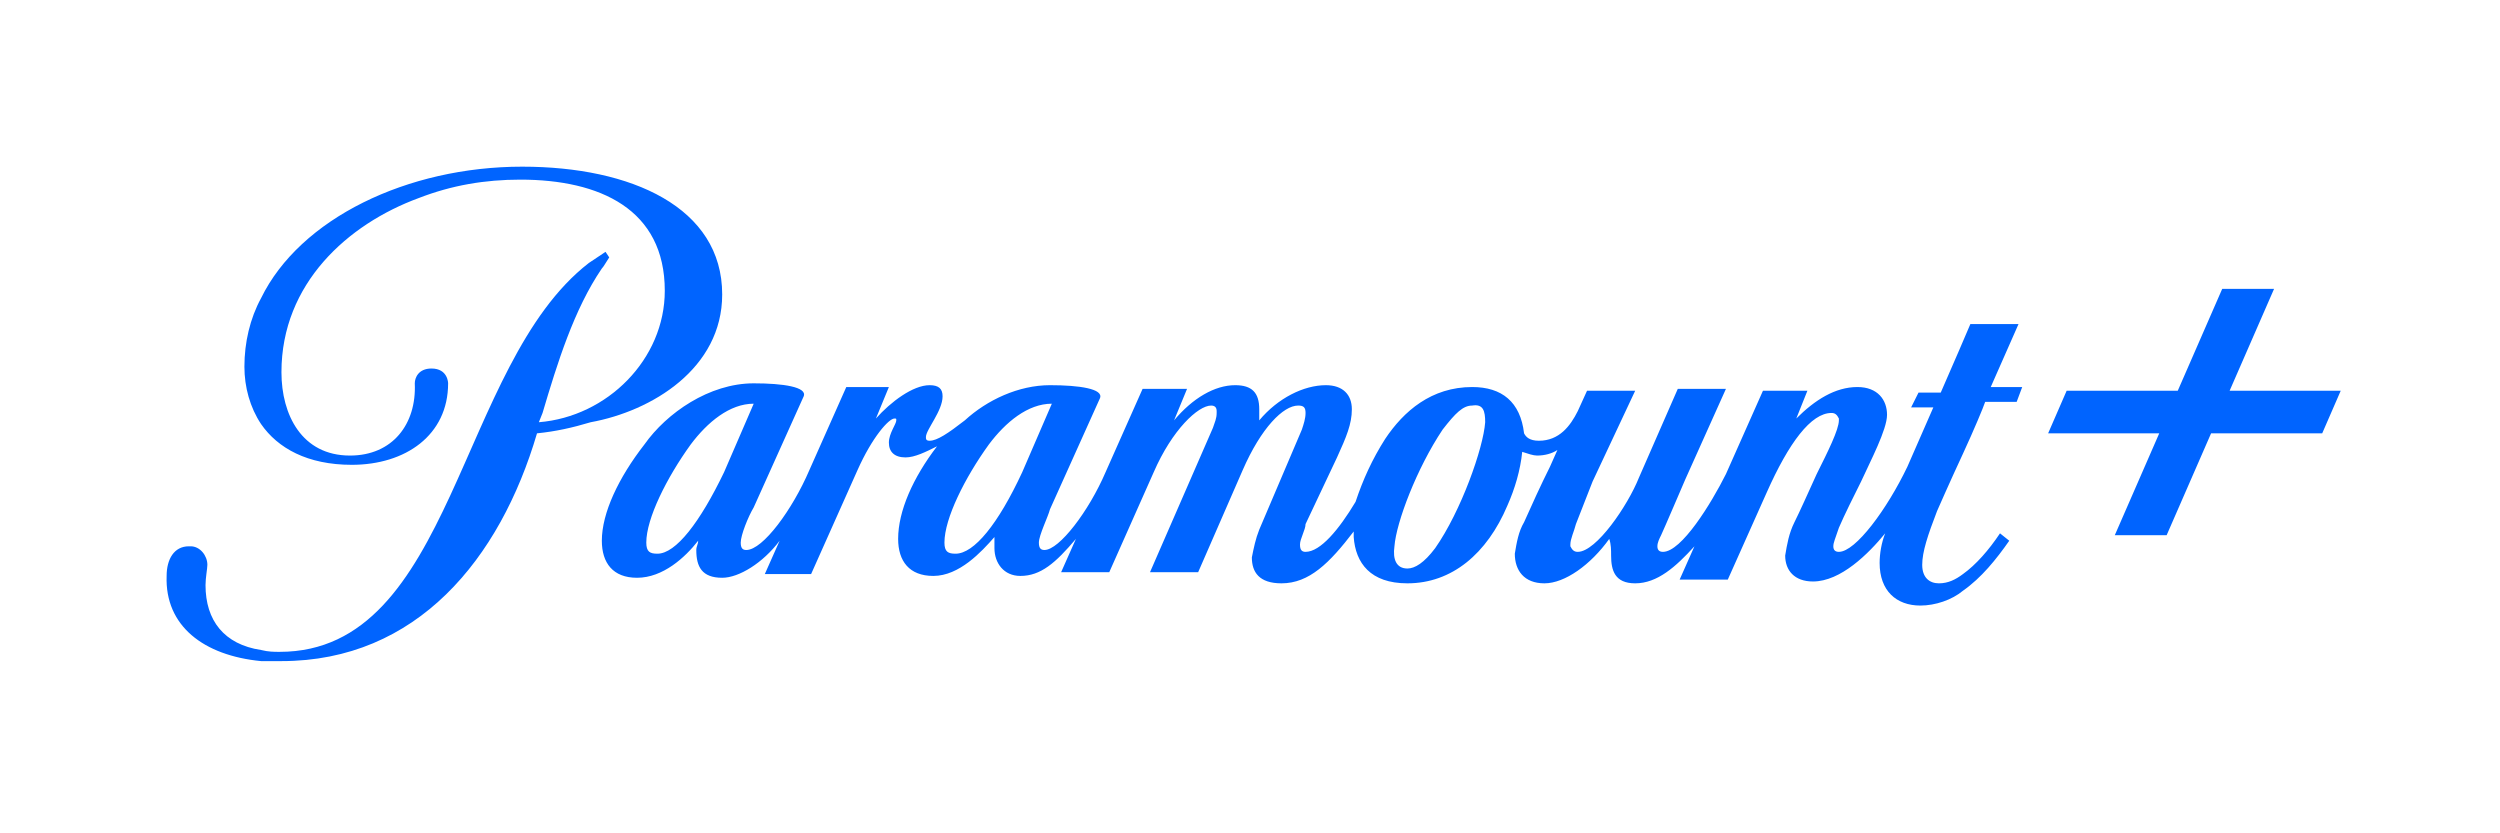 <svg width="300" height="100" viewBox="0 0 300 100" fill="none"
    xmlns="http://www.w3.org/2000/svg">
    <path d="M86.663 35.333C86.663 24.889 75.774 20 62.663 20C48.885 20 35.996 26.222 31.329 35.778C29.996 38.222 29.329 41.111 29.329 44C29.329 46.444 29.996 48.889 31.329 50.889C33.329 53.778 36.885 55.778 42.218 55.778C48.663 55.778 53.774 52.222 53.774 46C53.774 46 53.774 44.222 51.774 44.222C50.218 44.222 49.774 45.333 49.774 46C49.996 50.889 47.107 54.667 41.996 54.667C36.218 54.667 33.774 49.778 33.774 44.667C33.774 34 41.774 26.889 50.218 23.778C54.218 22.222 58.218 21.556 62.441 21.556C71.996 21.556 79.774 25.111 79.774 34.889C79.774 43.111 72.885 50 64.663 50.667L65.107 49.556C66.885 43.556 68.885 37.111 72.218 32.222C72.441 32 72.663 31.556 73.107 30.889L72.663 30.222C71.996 30.667 71.329 31.111 70.663 31.556C54.885 43.778 54.441 78.222 33.551 78.222C32.885 78.222 32.218 78.222 31.329 78C26.885 77.333 24.663 74.444 24.663 70.222C24.663 69.333 24.885 68.222 24.885 67.778C24.885 66.667 23.996 65.556 22.885 65.556H22.663C20.885 65.556 19.996 67.111 19.996 69.111C19.774 75.111 24.44 78.667 31.329 79.333C31.996 79.333 32.885 79.333 33.774 79.333C49.996 79.333 59.996 67.111 64.441 52C66.663 51.778 68.663 51.333 70.885 50.667C78.218 49.333 86.663 44.222 86.663 35.333Z" fill="#0064FF"/>
    <path d="M242.222 38.889H236.444L235.111 42L232.889 47.111H230.222L229.333 48.889H232L228.888 56C226.444 61.111 222.666 66.222 220.666 66.222C220.222 66.222 220 66 220 65.556C220 65.111 220.222 64.667 220.666 63.333C221.333 61.778 222.444 59.556 223.333 57.778C224.444 55.333 226.444 51.556 226.444 49.778C226.444 48 225.333 46.444 222.888 46.444C220.222 46.444 217.777 48 215.555 50.222L216.888 46.889H211.555L207.111 56.889C205.333 60.444 201.777 66.222 199.555 66.222C199.111 66.222 198.888 66 198.888 65.556C198.888 65.111 199.111 64.667 199.333 64.222C199.555 63.778 202.222 57.556 202.222 57.556L207.111 46.667H201.333L196.666 57.333C195.333 60.667 191.555 66.222 189.333 66.222C188.888 66.222 188.666 66 188.444 65.556V65.333C188.444 64.667 188.888 63.778 189.111 62.889L191.111 57.778L196.222 46.889H190.444L189.333 49.333C188.444 51.111 187.111 52.889 184.666 52.889C183.555 52.889 183.111 52.444 182.888 52C182.444 48.222 180.222 46.444 176.666 46.444C171.777 46.444 168.444 49.333 166.222 52.667C164.666 55.111 163.555 57.556 162.666 60.222C160.666 63.556 158.444 66.222 156.666 66.222C156.222 66.222 155.999 66 155.999 65.333C155.999 64.667 156.666 63.556 156.666 62.889L160.444 54.889C161.555 52.444 162.222 50.889 162.222 49.111C162.222 47.333 161.11 46.222 159.11 46.222C156.444 46.222 153.333 47.778 151.11 50.444C151.11 50 151.11 49.556 151.11 49.111C151.11 47.111 150.222 46.222 148.222 46.222C145.777 46.222 143.11 47.778 140.888 50.444L142.444 46.667H137.11L132.666 56.667C130.666 61.333 127.11 66 125.333 66C124.888 66 124.666 65.778 124.666 65.111C124.666 64.222 125.777 62 125.999 61.111L131.999 47.778C132.444 46.667 129.555 46.222 125.999 46.222C122.221 46.222 118.444 48 115.777 50.444C113.777 52 112.444 52.889 111.555 52.889C111.11 52.889 111.11 52.667 111.11 52.444C111.11 51.556 113.11 49.333 113.11 47.556C113.11 46.667 112.666 46.222 111.555 46.222C109.555 46.222 106.888 48.222 105.11 50.222L106.666 46.444H101.555L97.11 56.444C95.11 61.111 91.555 66 89.555 66C89.11 66 88.888 65.778 88.888 65.111C88.888 64.222 89.777 62 90.444 60.889L96.444 47.556C96.888 46.444 93.999 46 90.444 46C85.11 46 79.999 49.556 77.332 53.333C74.221 57.333 72.221 61.556 72.221 64.889C72.221 67.556 73.555 69.333 76.444 69.333C79.555 69.333 82.221 66.889 83.777 64.889C83.777 65.333 83.555 65.556 83.555 66C83.555 68 84.221 69.333 86.666 69.333C88.666 69.333 91.555 67.556 93.555 64.889L91.777 68.889H97.332L102.888 56.444C104.666 52.444 106.666 50.222 107.332 50.222C107.555 50.222 107.555 50.222 107.555 50.444C107.555 50.889 106.666 52 106.666 53.111C106.666 54.222 107.332 54.889 108.666 54.889C109.777 54.889 111.11 54.222 112.444 53.556C109.555 57.333 107.777 61.333 107.777 64.667C107.777 67.333 109.11 69.111 111.999 69.111C115.11 69.111 117.777 66.222 119.333 64.444C119.333 64.889 119.333 65.333 119.333 65.778C119.333 67.556 120.444 69.111 122.444 69.111C124.888 69.111 126.666 67.556 129.11 64.667L127.333 68.667H133.11L138.444 56.667C140.666 51.556 143.777 48.667 145.333 48.667C145.777 48.667 145.999 48.889 145.999 49.333V49.556C145.999 50.222 145.777 50.667 145.555 51.333L137.999 68.667H143.777L149.11 56.444C151.333 51.333 153.999 48.667 155.777 48.667C156.444 48.667 156.666 48.889 156.666 49.556C156.666 50.222 156.444 50.889 156.222 51.556L151.11 63.556C150.666 64.667 150.444 65.778 150.222 66.889C150.222 68.667 151.11 70 153.777 70C157.11 70 159.555 67.556 162.444 63.778V64.444C162.666 67.556 164.444 70 168.888 70C174.222 70 178.444 66.444 180.888 60.667C181.777 58.667 182.444 56.444 182.666 54.222C183.333 54.444 183.999 54.667 184.444 54.667C185.333 54.667 186.222 54.444 186.888 54L185.999 56C184.888 58.222 183.777 60.667 182.888 62.667C182.222 63.778 181.999 65.111 181.777 66.444C181.777 68.444 182.888 70 185.333 70C187.777 70 190.888 67.778 193.111 64.667C193.333 65.333 193.333 66 193.333 66.667C193.333 68.444 193.777 70 196.222 70C198.888 70 201.111 68 203.333 65.556L201.555 69.556H207.333L212 59.111C214.666 53.111 217.333 49.556 219.777 49.556C220.222 49.556 220.444 49.778 220.666 50.222V50.444C220.666 51.556 219.333 54.222 218 56.889C216.888 59.333 216 61.333 215.333 62.667C214.666 64 214.444 65.333 214.222 66.667C214.222 68.444 215.333 69.778 217.555 69.778C220.888 69.778 224.222 66.444 226.222 64C225.777 65.111 225.555 66.444 225.555 67.556C225.555 70.889 227.555 72.667 230.444 72.667C232.222 72.667 234.222 72 235.555 70.889C237.777 69.333 239.555 67.111 241.111 64.889L240 64C238.666 66 237.111 67.778 235.555 68.889C234.666 69.556 233.777 70 232.666 70C231.555 70 230.666 69.333 230.666 67.778C230.666 66.222 231.333 64.222 232.444 61.333C232.444 61.333 234 57.778 235.555 54.444C236.889 51.556 238 48.889 238.222 48.222H242L242.666 46.444H238.889L242.222 38.889ZM78.888 66.444C77.999 66.444 77.555 66.222 77.555 65.111C77.555 62.222 79.999 57.333 82.888 53.333C84.888 50.667 87.555 48.444 90.444 48.444L86.888 56.667C83.999 62.667 81.11 66.444 78.888 66.444ZM114.666 66.444C113.777 66.444 113.333 66.222 113.333 65.111C113.333 62.222 115.777 57.333 118.666 53.333C120.666 50.667 123.333 48.444 126.221 48.444L122.666 56.667C119.777 62.889 116.888 66.444 114.666 66.444ZM178.222 50.667C177.999 53.778 175.333 61.333 172.222 65.778C170.888 67.556 169.777 68.222 168.888 68.222C167.555 68.222 167.11 67.111 167.333 65.556C167.555 62.667 169.999 56.222 173.111 51.556C174.666 49.556 175.555 48.667 176.666 48.667C177.999 48.444 178.222 49.333 178.222 50.667Z" fill="#0064FF"/>
    <path d="M267.554 46.889L272.887 34.667H266.665L261.331 46.889H247.998L245.776 52H259.109L253.776 64.222H259.998L265.331 52H278.665L280.887 46.889H267.554Z" fill="#0064FF"/>
</svg>
    